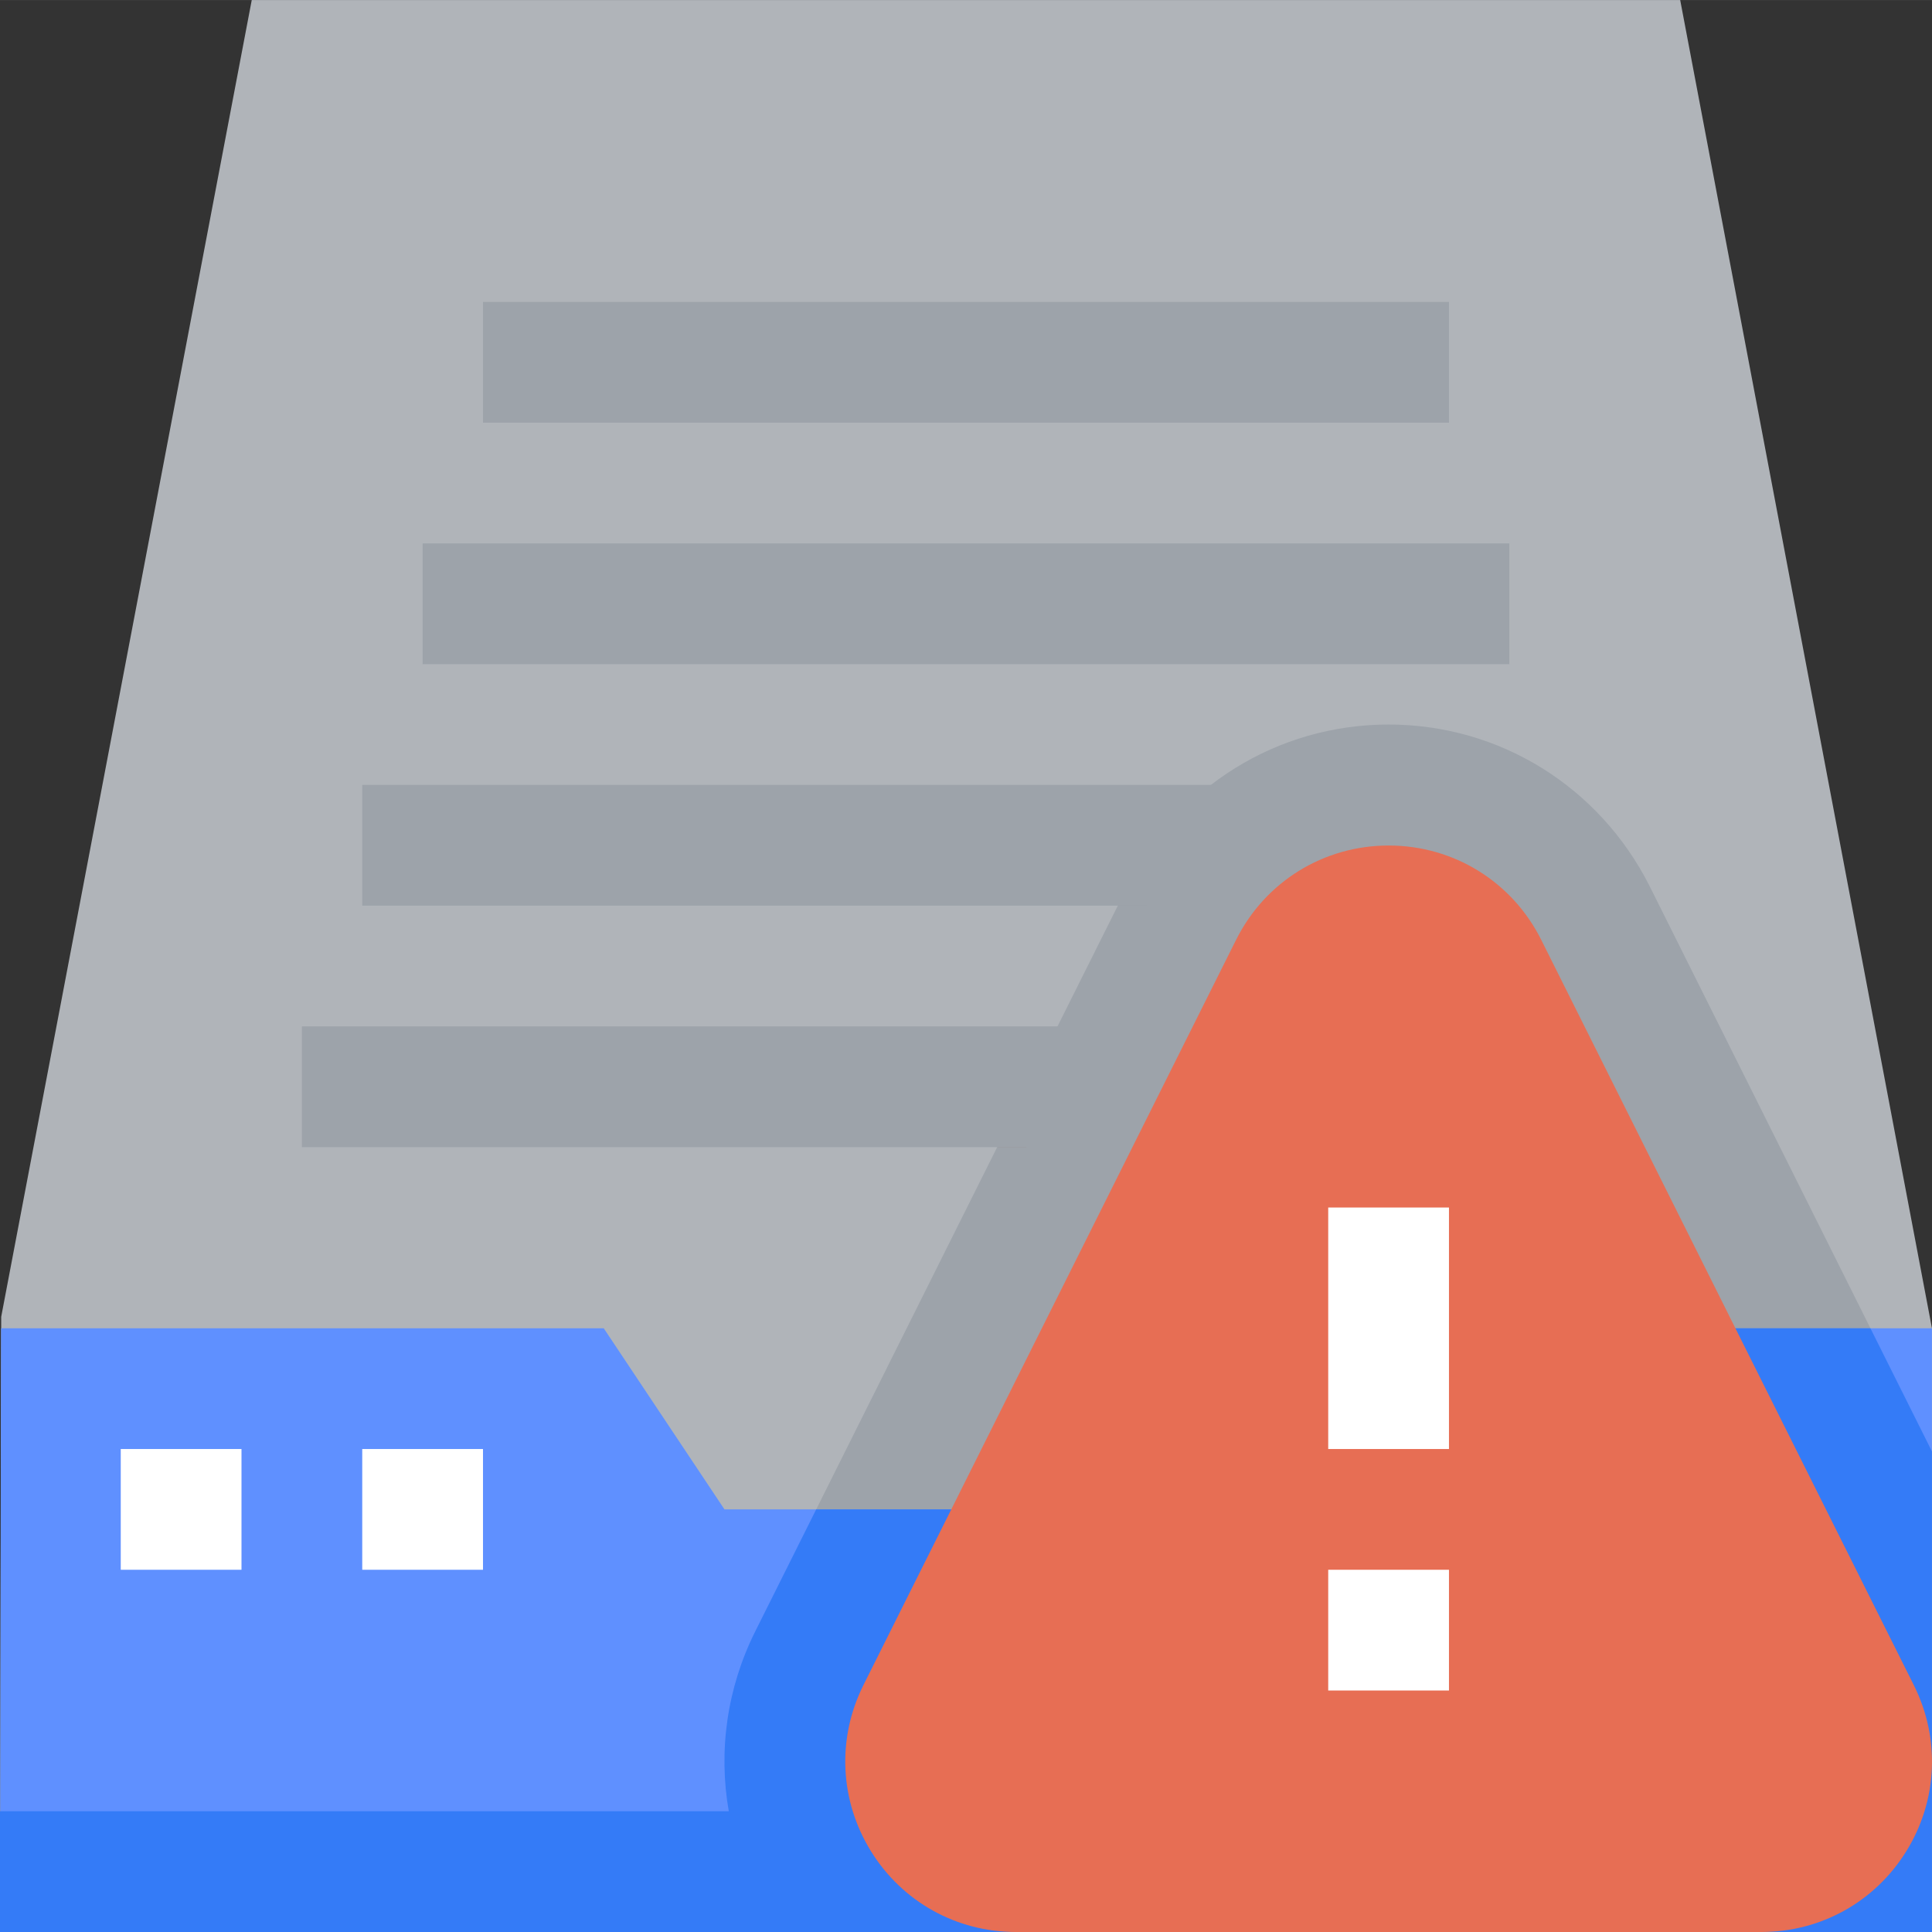 <svg height="512pt" viewBox="0 0 512.013 512" width="512pt" xmlns="http://www.w3.org/2000/svg"><rect x="0" y="0" width="512.013" height="512" fill="#333333" stroke="none"/><path d="m512 352.008v160h-512l.32-163.043 66.398-348.957h378.562zm0 0" fill="#b0b4b9"/><path d="m512 384.648v127.359h-305.281c-1.117-1.441-2.238-3.043-3.199-4.641-14.078-22.879-15.359-51.039-3.359-75.039l98.719-197.602c13.281-26.238 39.68-42.719 69.121-42.719s55.84 16.48 69.121 42.719zm0 0" fill="#9da3aa"/><path d="m264.32 304.008 7.68-15.52v15.52zm0 0" fill="#acabb1"/><path d="m304 226.086v13.922h-7.68l2.559-5.281c1.602-3.039 3.199-5.922 5.121-8.641zm0 0" fill="#acabb1"/><path d="m320 400.008h-128l-32-48h-159.727l-.273 160h512v-160h-160zm0 0" fill="#5f90ff"/><path d="m32 384.008h32v32h-32zm0 0" fill="#fff"/><path d="m96 384.008h32v32h-32zm0 0" fill="#fff"/><path d="m272 288.488v15.52h-7.68zm0 0" fill="#8b8b8e"/><path d="m304 226.086v13.922h-7.68l2.559-5.281c1.602-3.039 3.199-5.922 5.121-8.641zm0 0" fill="#8b8b8e"/><g fill="#9da3aa"><path d="m80 272.008h224v32h-224zm0 0"/><path d="m96 208.008h240v32h-240zm0 0"/><path d="m112 144.008h288v32h-288zm0 0"/><path d="m128 80.008h256v32h-256zm0 0"/></g><path d="m495.695 352.008h-143.695l-32 48h-103.695l-16.145 32.32c-7.52 15.039-9.809 31.695-7.023 47.68h-193.137v32h512v-127.359zm0 0" fill="#347bf7"/><path d="m466.754 512.008h-197.508c-15.773 0-30.156-8.016-38.445-21.441-8.289-13.426-9.039-29.855-1.984-43.984l98.77-197.52c7.695-15.406 23.199-24.992 40.43-24.992s32.719 9.566 40.434 24.992l98.75 197.535c7.059 14.113 6.32 30.562-1.984 43.984-8.305 13.426-22.672 21.426-38.461 21.426zm0 0" fill="#e76e54"/><path d="m384 448.008h-32v-32h32zm0-64h-32v-64h32zm0 0" fill="#fff"/></svg>